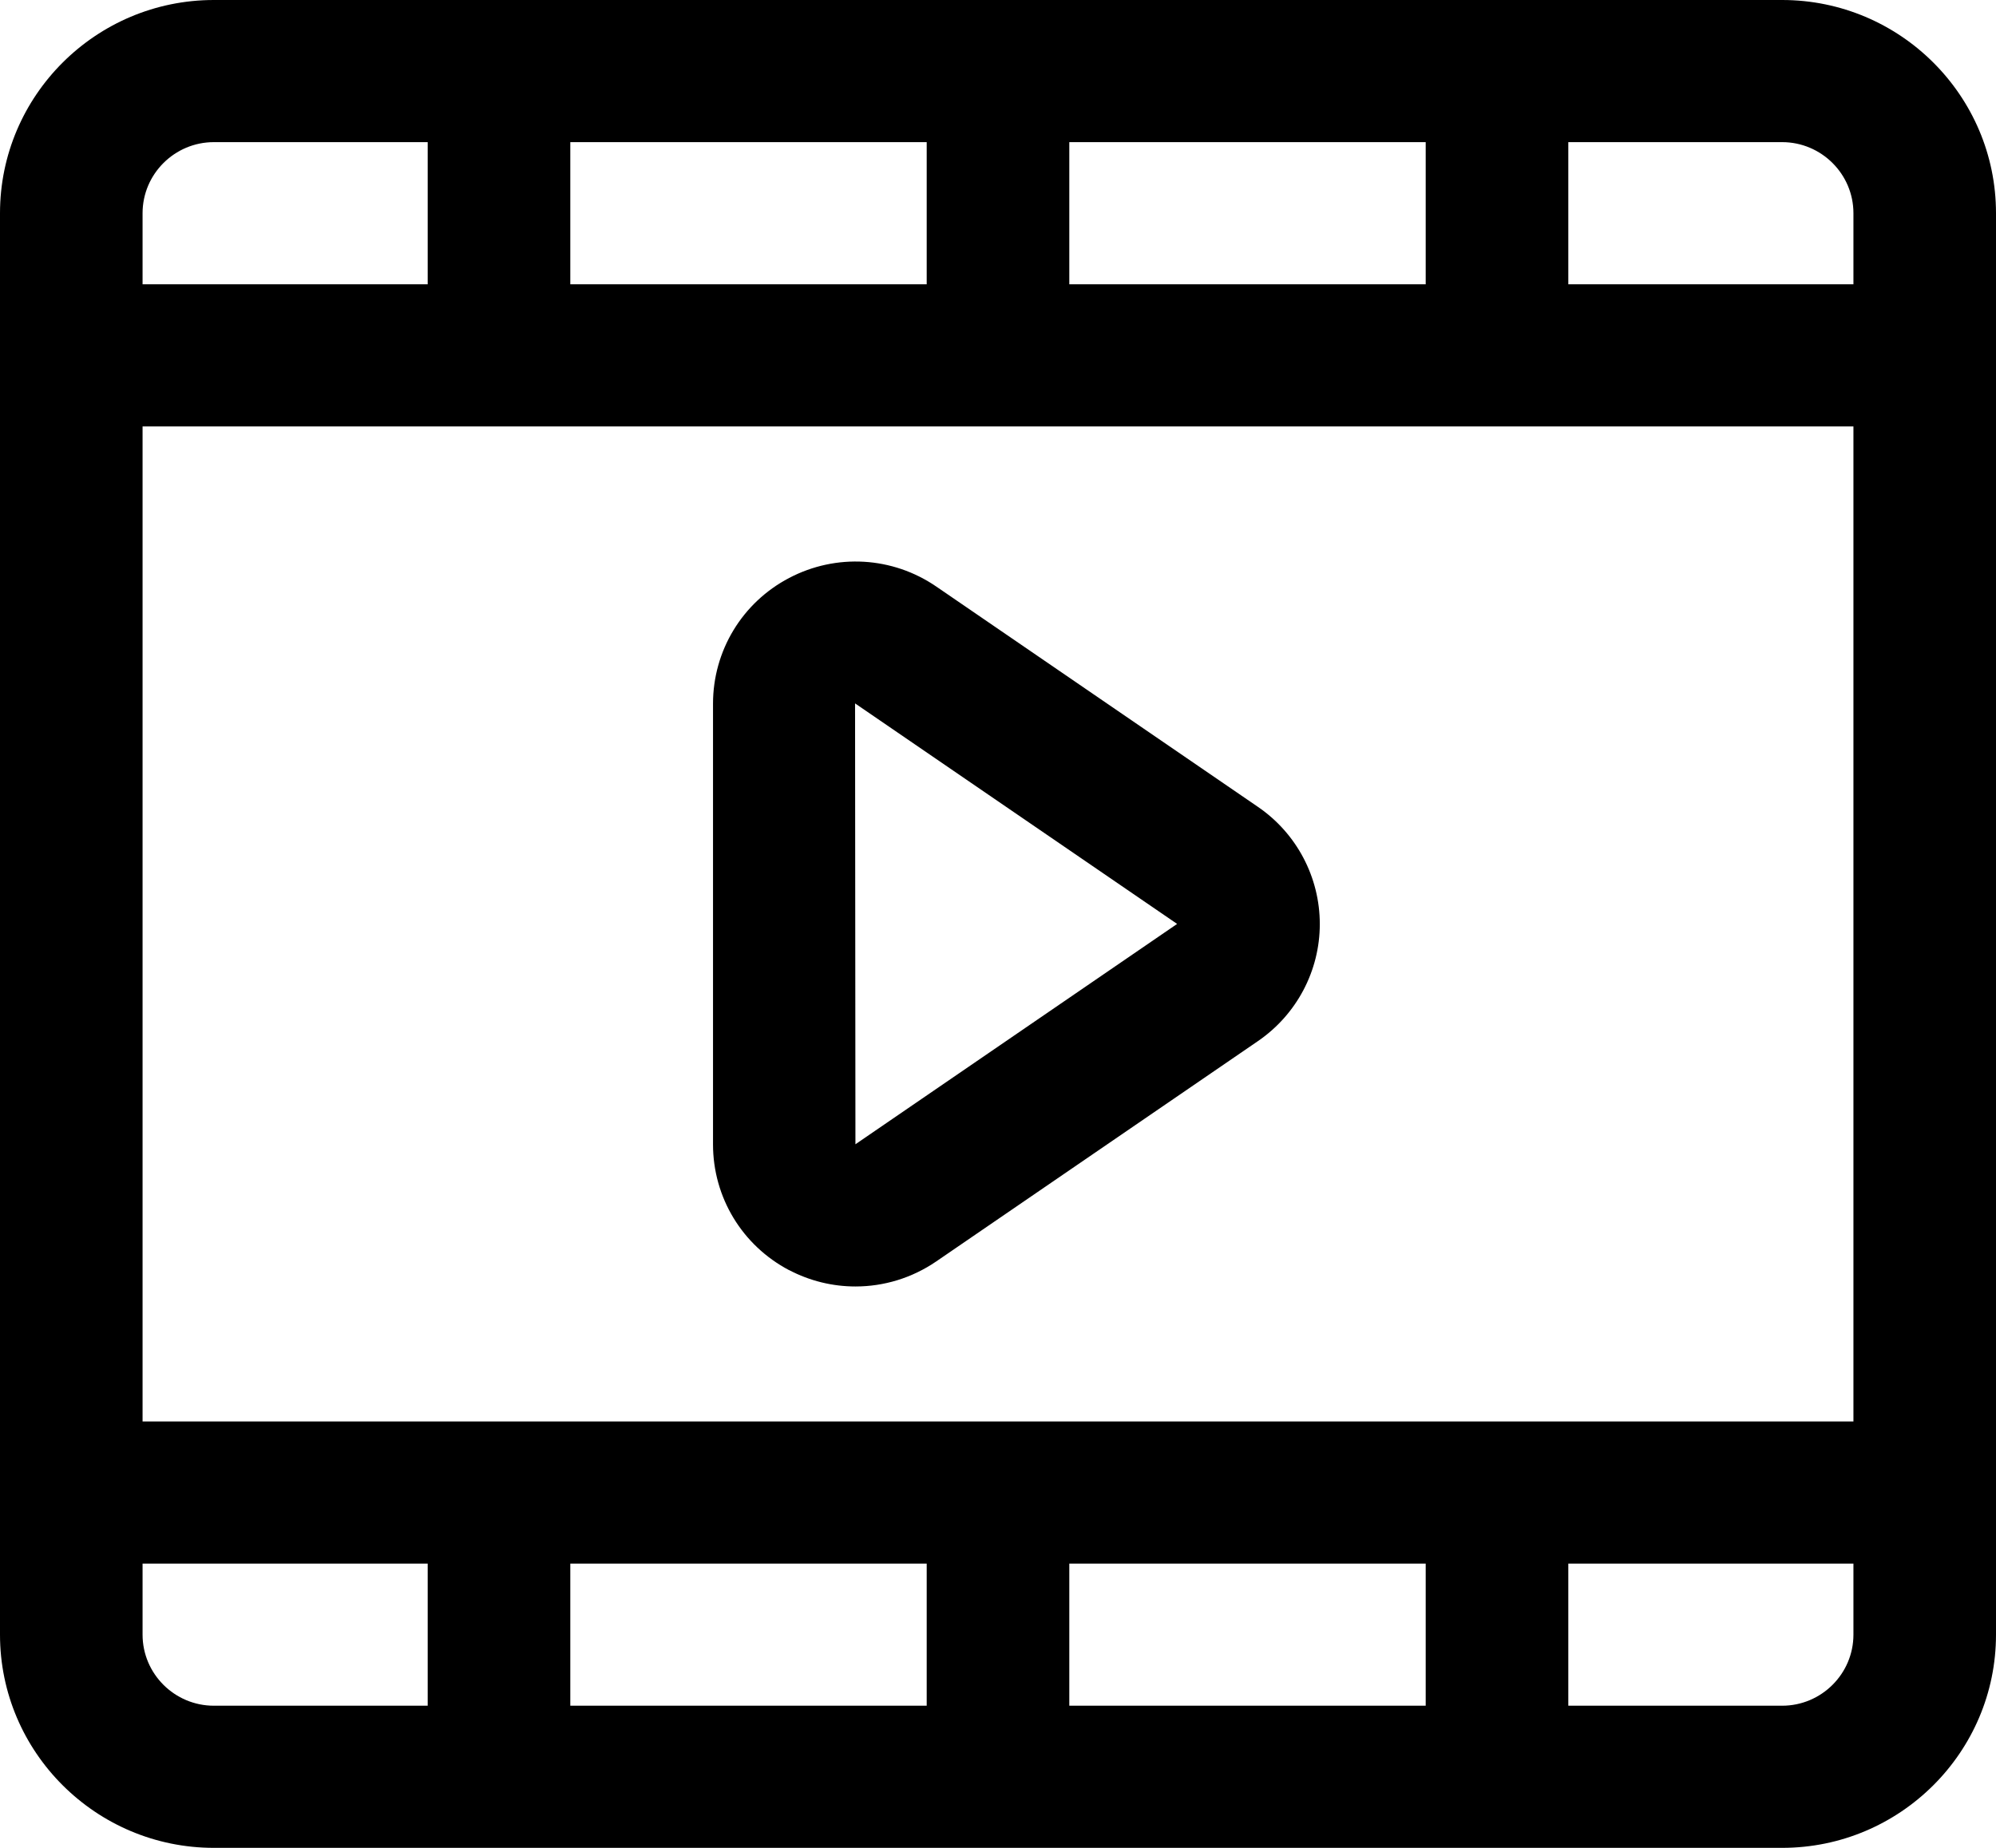 <svg preserveAspectRatio="none" width="100%" height="100%" overflow="visible" style="display: block;" viewBox="0 0 54 50" fill="none" xmlns="http://www.w3.org/2000/svg">
<path id="Vector" d="M48.214 0H5.786C2.596 0 0 2.588 0 5.769V44.231C0 47.411 2.596 50 5.786 50H48.214C51.404 50 54 47.411 54 44.231V5.769C54 2.588 51.404 0 48.214 0ZM28.929 3.846H38.571V7.692H28.929V3.846ZM15.429 3.846H25.071V7.692H15.429V3.846ZM3.857 5.769C3.857 4.71 4.723 3.846 5.786 3.846H11.571V7.692H3.857V5.769ZM11.571 46.154H5.786C4.723 46.154 3.857 45.29 3.857 44.231V42.308H11.571V46.154ZM25.071 46.154H15.429V42.308H25.071V46.154ZM38.571 46.154H28.929V42.308H38.571V46.154ZM50.143 44.231C50.143 45.29 49.277 46.154 48.214 46.154H42.429V42.308H50.143V44.231ZM50.143 38.462H3.857V11.539H50.143V38.462ZM50.143 7.692H42.429V3.846H48.214C49.277 3.846 50.143 4.71 50.143 5.769V7.692ZM21.345 34.365C21.912 34.663 22.53 34.81 23.145 34.81C23.909 34.81 24.67 34.583 25.328 34.133L34.032 28.171C35.079 27.454 35.706 26.269 35.706 25.004C35.706 23.738 35.081 22.55 34.033 21.833L25.33 15.871C24.146 15.06 22.622 14.971 21.349 15.639C20.078 16.306 19.29 17.61 19.29 19.042V30.965C19.29 32.398 20.078 33.7 21.349 34.369L21.345 34.365ZM31.846 25L23.143 30.962L23.133 19.033L31.846 25Z" fill="black"/>
</svg>
